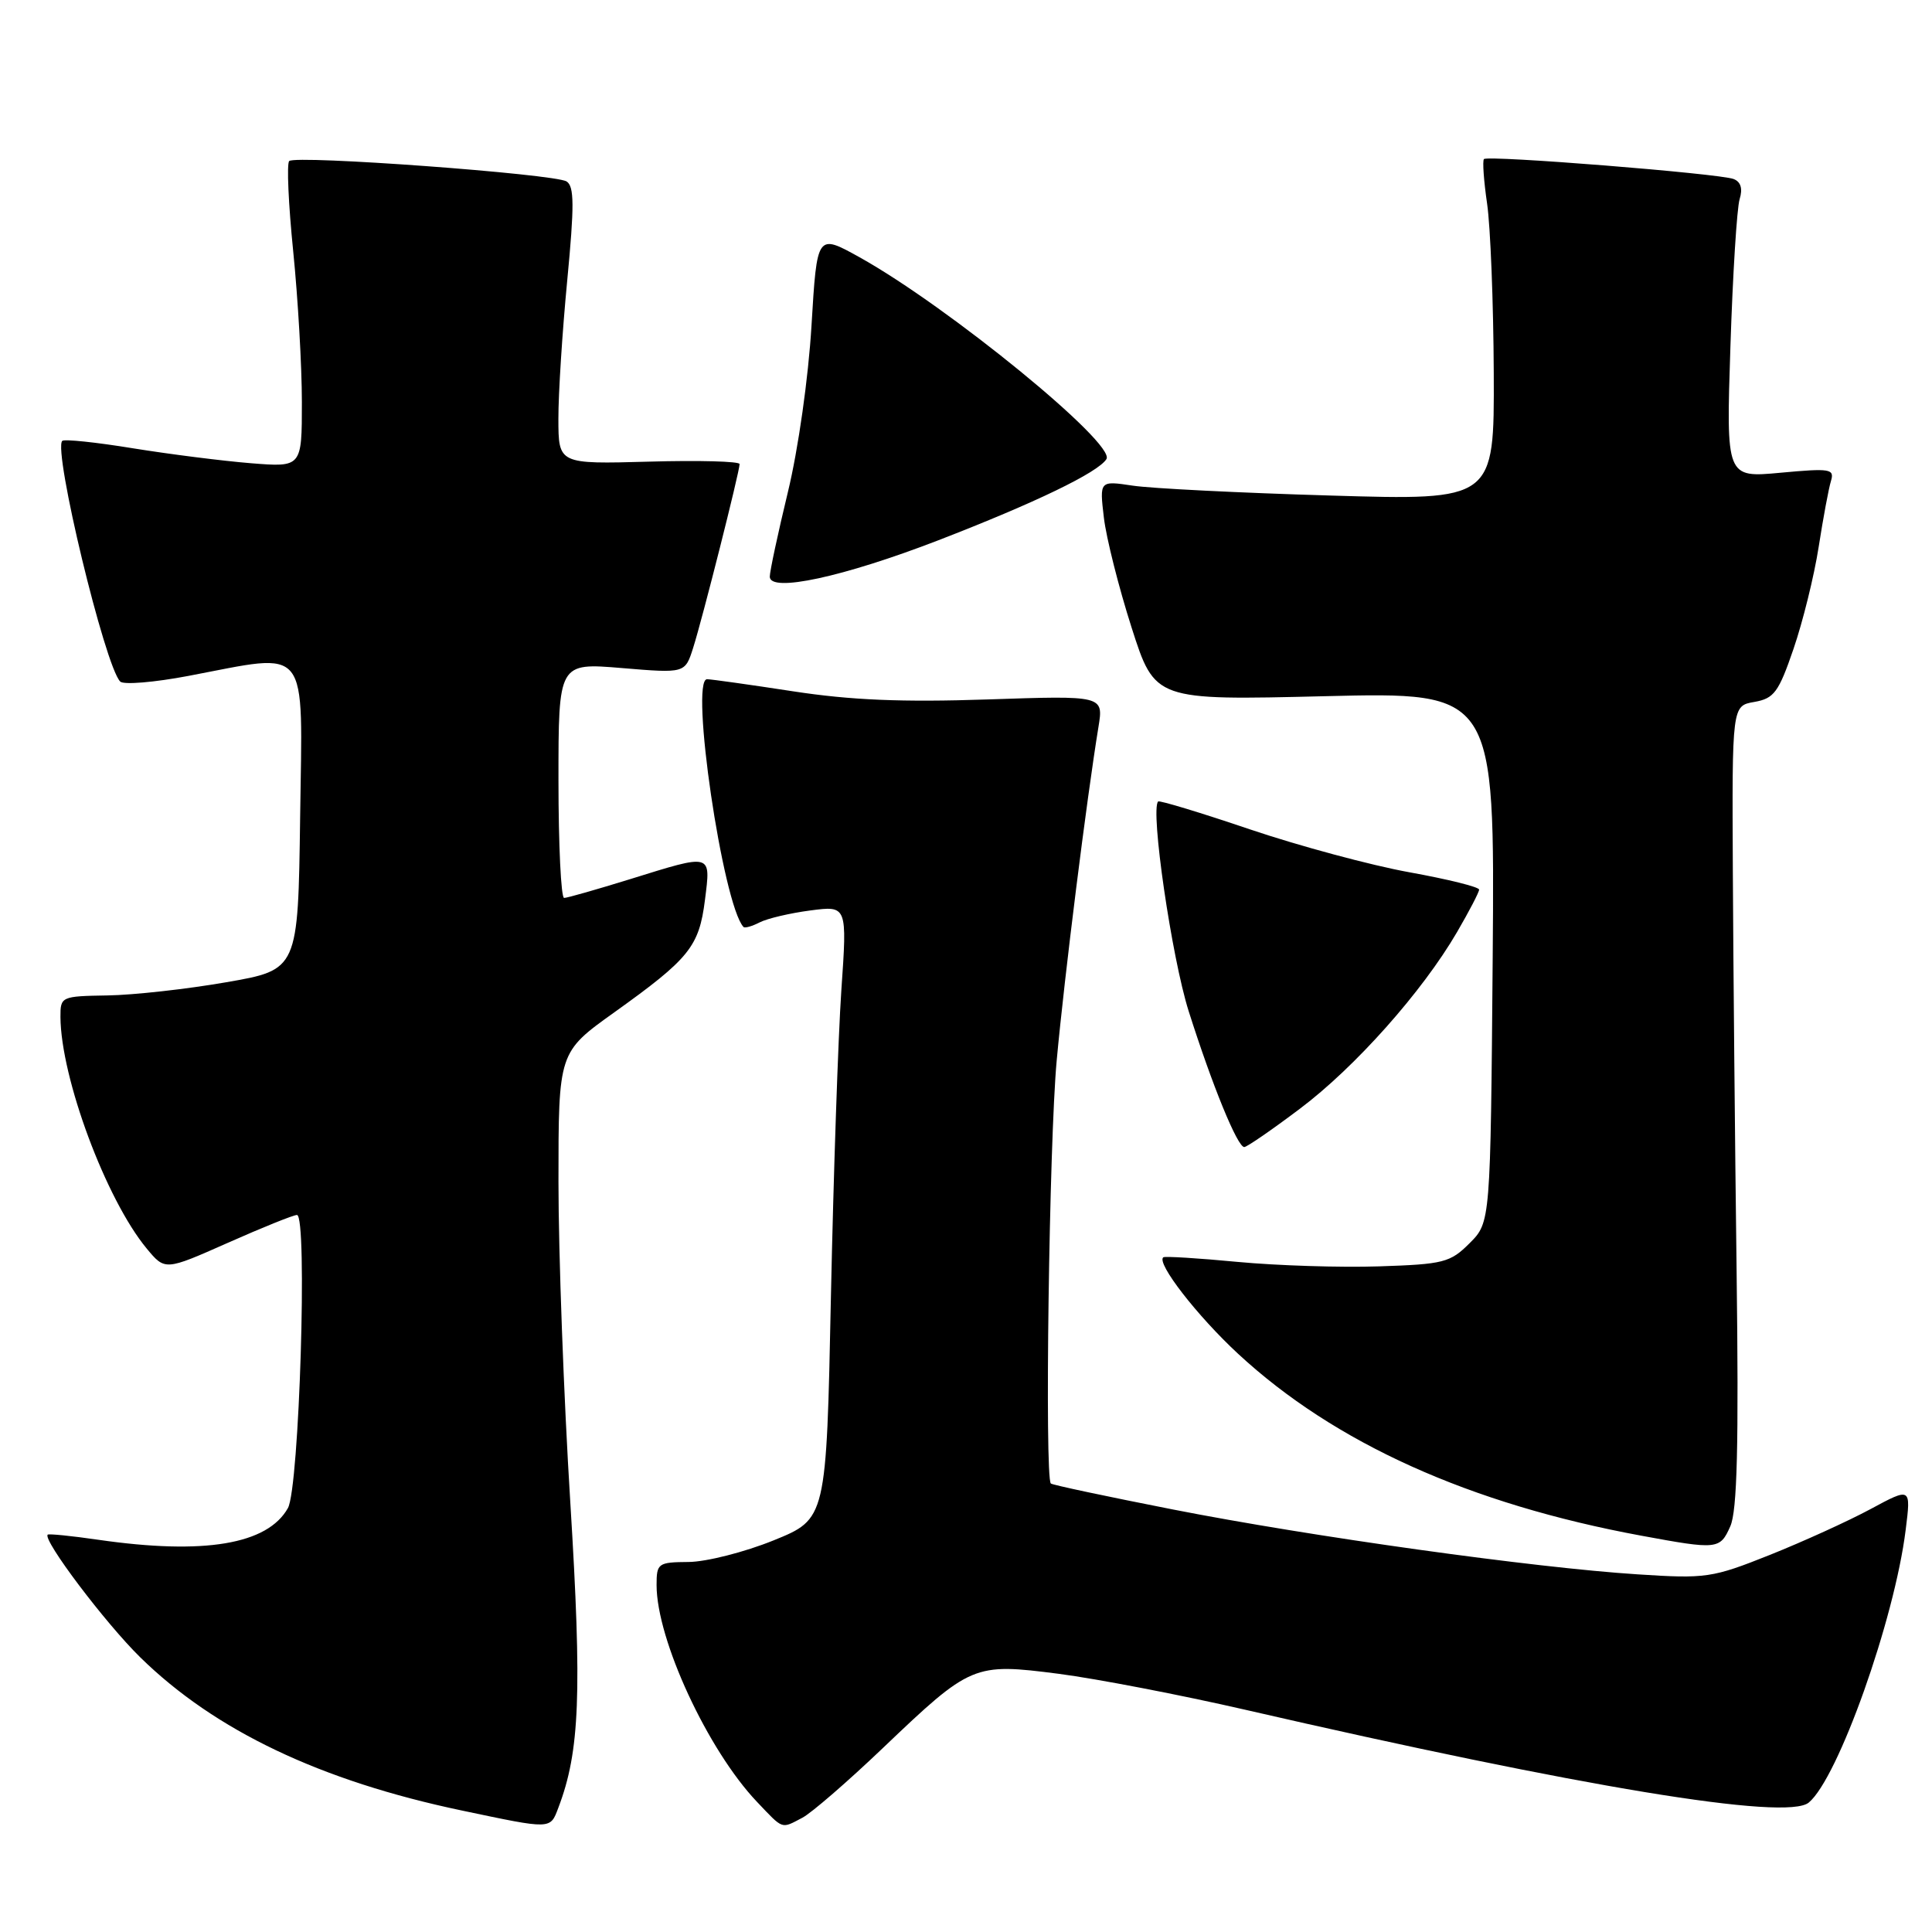 <?xml version="1.0" encoding="UTF-8" standalone="no"?>
<!DOCTYPE svg PUBLIC "-//W3C//DTD SVG 1.1//EN" "http://www.w3.org/Graphics/SVG/1.1/DTD/svg11.dtd" >
<svg xmlns="http://www.w3.org/2000/svg" xmlns:xlink="http://www.w3.org/1999/xlink" version="1.1" viewBox="0 0 256 256">
 <g >
 <path fill="currentColor"
d=" M 73.99 239.52 C 76.83 232.06 77.13 224.37 75.57 199.10 C 74.70 185.18 74.00 166.05 74.00 156.60 C 74.00 139.43 74.00 139.43 81.40 134.14 C 91.35 127.02 92.63 125.44 93.41 119.25 C 94.19 113.02 94.44 113.09 83.50 116.49 C 79.10 117.85 75.16 118.98 74.75 118.98 C 74.34 118.99 74.00 111.98 74.00 103.41 C 74.00 87.82 74.00 87.82 82.39 88.52 C 90.77 89.22 90.77 89.22 91.84 85.86 C 93.06 82.05 98.00 62.48 98.00 61.49 C 98.00 61.13 92.60 60.98 86.00 61.17 C 74.00 61.50 74.00 61.50 73.99 55.50 C 73.98 52.20 74.51 43.95 75.16 37.17 C 76.11 27.24 76.10 24.68 75.07 24.04 C 73.44 23.04 39.15 20.52 38.32 21.34 C 37.98 21.68 38.22 27.06 38.85 33.29 C 39.48 39.52 40.00 48.51 40.00 53.27 C 40.00 61.92 40.00 61.92 33.25 61.38 C 29.54 61.08 22.50 60.19 17.61 59.40 C 12.72 58.60 8.50 58.16 8.25 58.42 C 7.01 59.65 13.90 88.26 15.93 90.31 C 16.37 90.76 20.44 90.42 24.97 89.56 C 41.22 86.48 40.08 85.05 39.77 108.25 C 39.50 128.50 39.50 128.50 30.00 130.15 C 24.77 131.06 17.69 131.85 14.25 131.90 C 8.12 132.00 8.00 132.05 8.01 134.75 C 8.06 142.84 14.05 158.94 19.44 165.44 C 21.87 168.37 21.87 168.37 30.19 164.68 C 34.76 162.65 38.88 160.99 39.35 160.99 C 40.77 161.01 39.66 197.16 38.15 199.83 C 35.44 204.65 27.05 206.05 13.04 204.03 C 9.48 203.51 6.46 203.21 6.32 203.35 C 5.63 204.04 13.97 215.09 18.61 219.63 C 28.50 229.32 42.49 235.98 61.23 239.91 C 73.16 242.42 72.89 242.43 73.99 239.52 Z  M 106.32 240.86 C 107.52 240.23 112.33 236.07 117.00 231.61 C 128.66 220.49 129.01 220.34 140.30 221.79 C 145.36 222.45 156.47 224.59 165.00 226.55 C 209.63 236.82 236.74 241.29 239.67 238.85 C 243.56 235.63 251.03 214.61 252.51 202.73 C 253.22 197.07 253.22 197.07 247.86 199.96 C 244.91 201.55 238.90 204.28 234.50 206.04 C 226.88 209.08 226.05 209.20 217.00 208.61 C 203.23 207.73 173.68 203.60 155.40 200.01 C 146.70 198.30 139.42 196.76 139.24 196.57 C 138.41 195.74 139.02 151.22 140.02 140.50 C 141.05 129.31 143.99 105.87 145.55 96.33 C 146.23 92.16 146.23 92.16 130.86 92.68 C 119.55 93.06 112.75 92.78 105.07 91.60 C 99.34 90.72 94.22 90.00 93.69 90.00 C 91.38 90.00 95.78 119.89 98.52 122.83 C 98.69 123.01 99.65 122.74 100.66 122.22 C 101.67 121.70 104.70 120.99 107.38 120.64 C 112.26 120.00 112.26 120.00 111.48 131.25 C 111.06 137.44 110.44 155.72 110.10 171.88 C 109.50 201.27 109.50 201.27 102.50 204.11 C 98.65 205.67 93.59 206.95 91.25 206.97 C 87.19 207.00 87.00 207.14 87.00 210.03 C 87.00 217.26 93.78 231.89 100.30 238.75 C 103.85 242.48 103.47 242.35 106.32 240.86 Z  M 229.27 202.25 C 230.19 200.21 230.40 191.53 230.11 168.50 C 229.89 151.45 229.67 127.60 229.61 115.51 C 229.50 93.52 229.50 93.52 232.46 93.01 C 235.07 92.55 235.68 91.74 237.65 85.98 C 238.88 82.40 240.38 76.33 240.98 72.49 C 241.58 68.64 242.31 64.71 242.61 63.74 C 243.10 62.12 242.53 62.03 235.93 62.64 C 228.72 63.31 228.72 63.31 229.29 45.91 C 229.60 36.33 230.15 27.55 230.51 26.39 C 230.94 25.00 230.67 24.09 229.71 23.72 C 227.81 22.99 197.11 20.54 196.63 21.08 C 196.42 21.31 196.61 23.98 197.05 27.00 C 197.49 30.02 197.89 40.11 197.93 49.41 C 198.00 66.31 198.00 66.31 176.25 65.66 C 164.29 65.31 152.52 64.72 150.09 64.35 C 145.69 63.69 145.69 63.69 146.27 68.60 C 146.59 71.29 148.24 77.84 149.94 83.15 C 153.03 92.80 153.03 92.80 175.55 92.25 C 198.07 91.70 198.07 91.70 197.79 126.83 C 197.50 161.96 197.50 161.96 194.73 164.73 C 192.16 167.30 191.28 167.52 182.73 167.80 C 177.65 167.97 169.22 167.70 164.00 167.21 C 158.78 166.71 154.34 166.44 154.14 166.60 C 153.20 167.36 158.66 174.39 164.06 179.39 C 176.84 191.22 194.73 199.29 217.50 203.49 C 227.57 205.35 227.91 205.32 229.27 202.25 Z  M 172.22 146.93 C 179.55 141.43 188.48 131.39 193.07 123.50 C 194.67 120.75 195.99 118.22 195.99 117.88 C 196.00 117.53 191.84 116.50 186.75 115.58 C 181.66 114.66 172.16 112.10 165.64 109.90 C 159.12 107.69 153.64 106.03 153.46 106.20 C 152.40 107.27 155.25 126.86 157.51 134.00 C 160.63 143.83 163.97 152.00 164.87 151.99 C 165.22 151.99 168.53 149.71 172.22 146.93 Z  M 124.31 71.60 C 137.19 66.62 145.51 62.60 146.61 60.83 C 147.87 58.79 125.64 40.62 113.88 34.08 C 108.26 30.96 108.26 30.96 107.53 43.11 C 107.12 50.04 105.77 59.54 104.40 65.20 C 103.08 70.66 102.00 75.71 102.00 76.41 C 102.00 78.56 111.74 76.45 124.31 71.60 Z "/>
</g>
</svg>